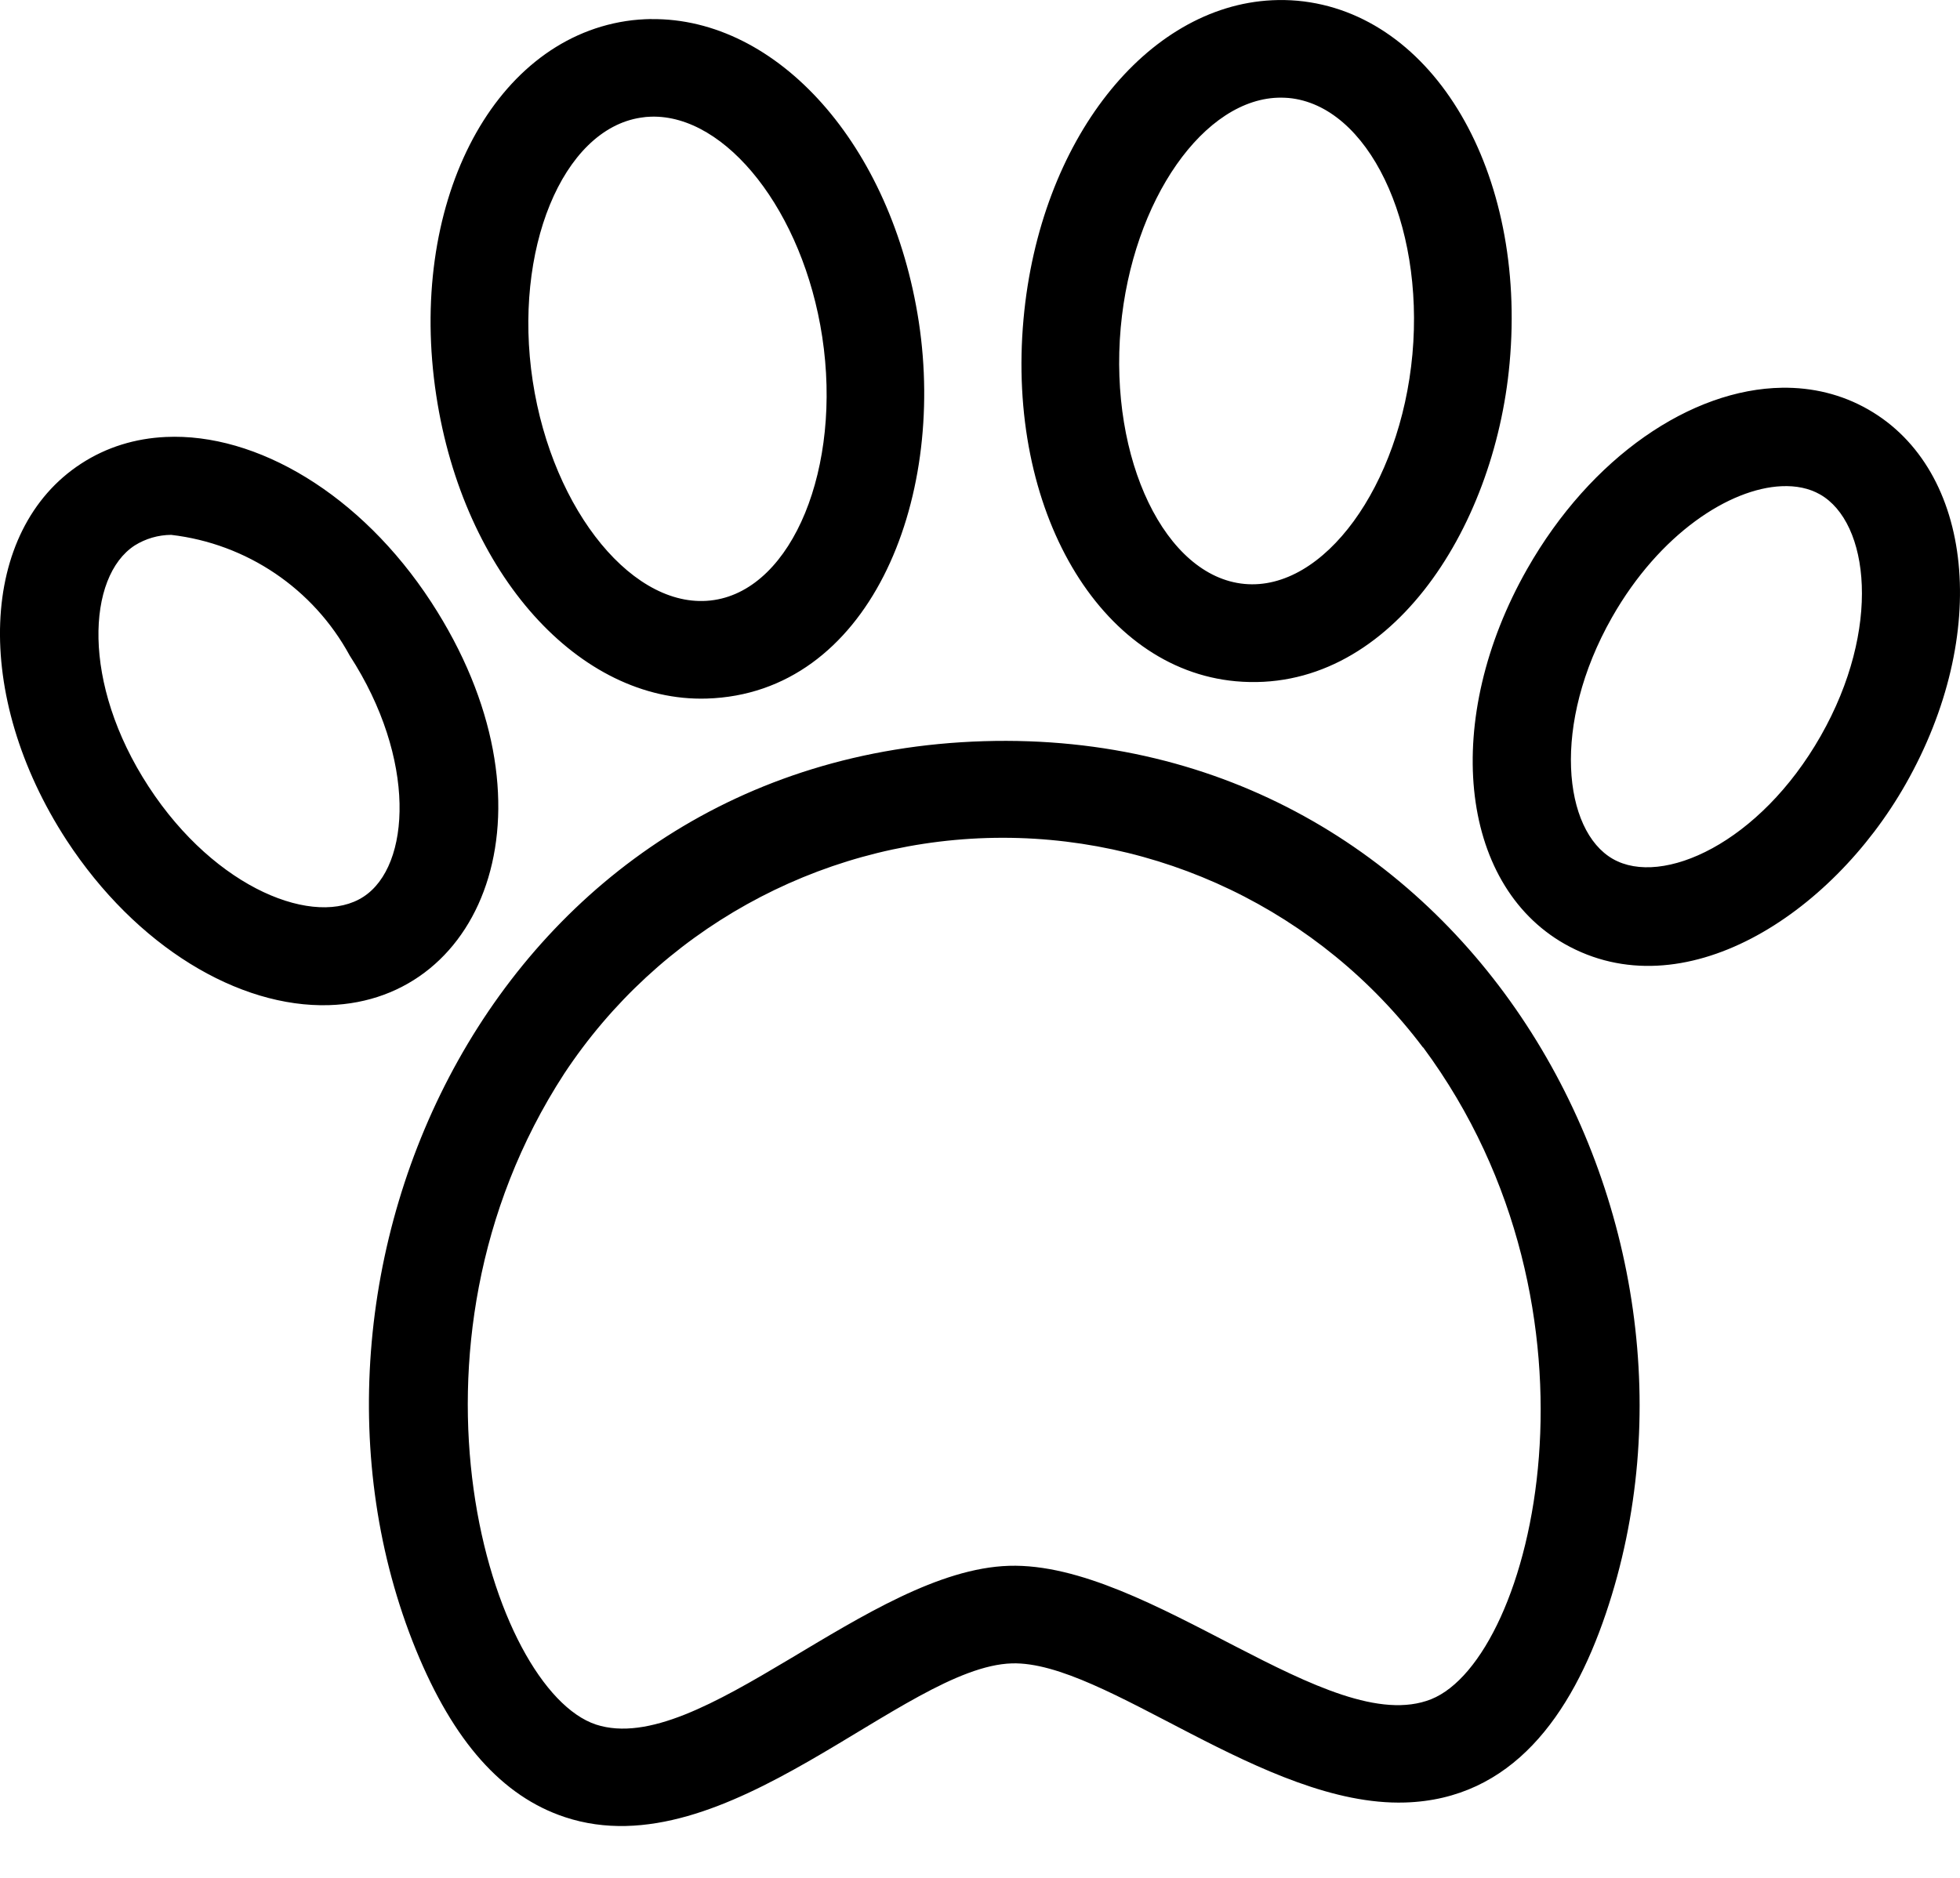 <svg width="24" height="23" viewBox="0 0 24 23"  xmlns="http://www.w3.org/2000/svg">
   <path d="M15.577 0.003C14.041 0.077 12.732 1.716 12.533 3.907C12.321 6.243 13.463 8.192 15.132 8.344C16.99 8.512 18.299 6.507 18.485 4.446C18.698 2.11 17.556 0.161 15.887 0.009C15.783 -0 15.679 -0.002 15.577 0.003L15.577 0.003ZM7.976 0.233C7.874 0.235 7.77 0.242 7.666 0.258C6.01 0.511 4.989 2.526 5.342 4.844C5.675 7.037 7.099 8.603 8.653 8.556C10.633 8.496 11.586 6.15 11.251 3.945C10.919 1.771 9.518 0.217 7.976 0.234L7.976 0.233ZM7.971 1.429C8.894 1.401 9.835 2.593 10.068 4.125C10.312 5.727 9.706 7.203 8.745 7.349C7.777 7.498 6.766 6.266 6.523 4.666C6.28 3.065 6.886 1.587 7.846 1.441C7.888 1.434 7.929 1.43 7.971 1.429L7.971 1.429ZM15.688 1.196C15.719 1.196 15.749 1.198 15.779 1.2C16.751 1.291 17.441 2.725 17.295 4.339C17.148 5.951 16.21 7.242 15.239 7.152C14.268 7.062 13.579 5.627 13.723 4.013C13.864 2.45 14.749 1.191 15.688 1.196L15.688 1.196ZM21.822 4.749C20.709 4.765 19.482 5.594 18.7 6.969C17.657 8.803 17.858 10.821 19.158 11.561C20.603 12.38 22.418 11.217 23.334 9.605C24.376 7.772 24.174 5.757 22.876 5.015C22.551 4.829 22.193 4.744 21.822 4.749L21.822 4.749ZM2.03 5.352C1.659 5.369 1.306 5.475 0.993 5.679C-0.259 6.494 -0.337 8.518 0.814 10.289C1.669 11.598 2.925 12.344 4.028 12.311C5.952 12.253 6.891 9.847 5.28 7.374C4.417 6.051 3.141 5.3 2.03 5.352L2.03 5.352ZM2.096 6.551C3.022 6.659 3.837 7.21 4.282 8.029C5.104 9.297 5.031 10.606 4.451 10.983C3.869 11.364 2.644 10.9 1.819 9.633C0.993 8.366 1.067 7.06 1.649 6.681C1.783 6.597 1.938 6.552 2.096 6.551L2.096 6.551ZM21.815 5.955C21.993 5.947 22.153 5.98 22.285 6.055C22.89 6.398 23.043 7.698 22.295 9.013C21.547 10.328 20.352 10.866 19.749 10.52C19.145 10.174 18.992 8.876 19.739 7.561C20.323 6.534 21.18 5.983 21.815 5.955L21.815 5.955ZM12.048 9.078C6.033 9.26 3.216 15.607 5.093 20.206C5.552 21.328 6.148 22.001 6.917 22.256C8.89 22.91 11.064 20.413 12.39 20.373C13.525 20.339 15.484 22.129 17.203 22.077C18.511 22.038 19.24 21.013 19.663 19.764C21.293 14.957 17.977 8.899 12.048 9.078L12.048 9.078ZM12.084 10.264C14.175 10.201 16.166 11.158 17.424 12.829L17.427 12.829C19.818 16.06 18.781 20.308 17.524 20.812C16.283 21.305 14.076 19.126 12.356 19.178C10.637 19.23 8.571 21.537 7.297 21.122C6.014 20.695 4.715 16.523 6.91 13.148C8.064 11.403 9.994 10.328 12.085 10.264L12.084 10.264Z" />
</svg>
